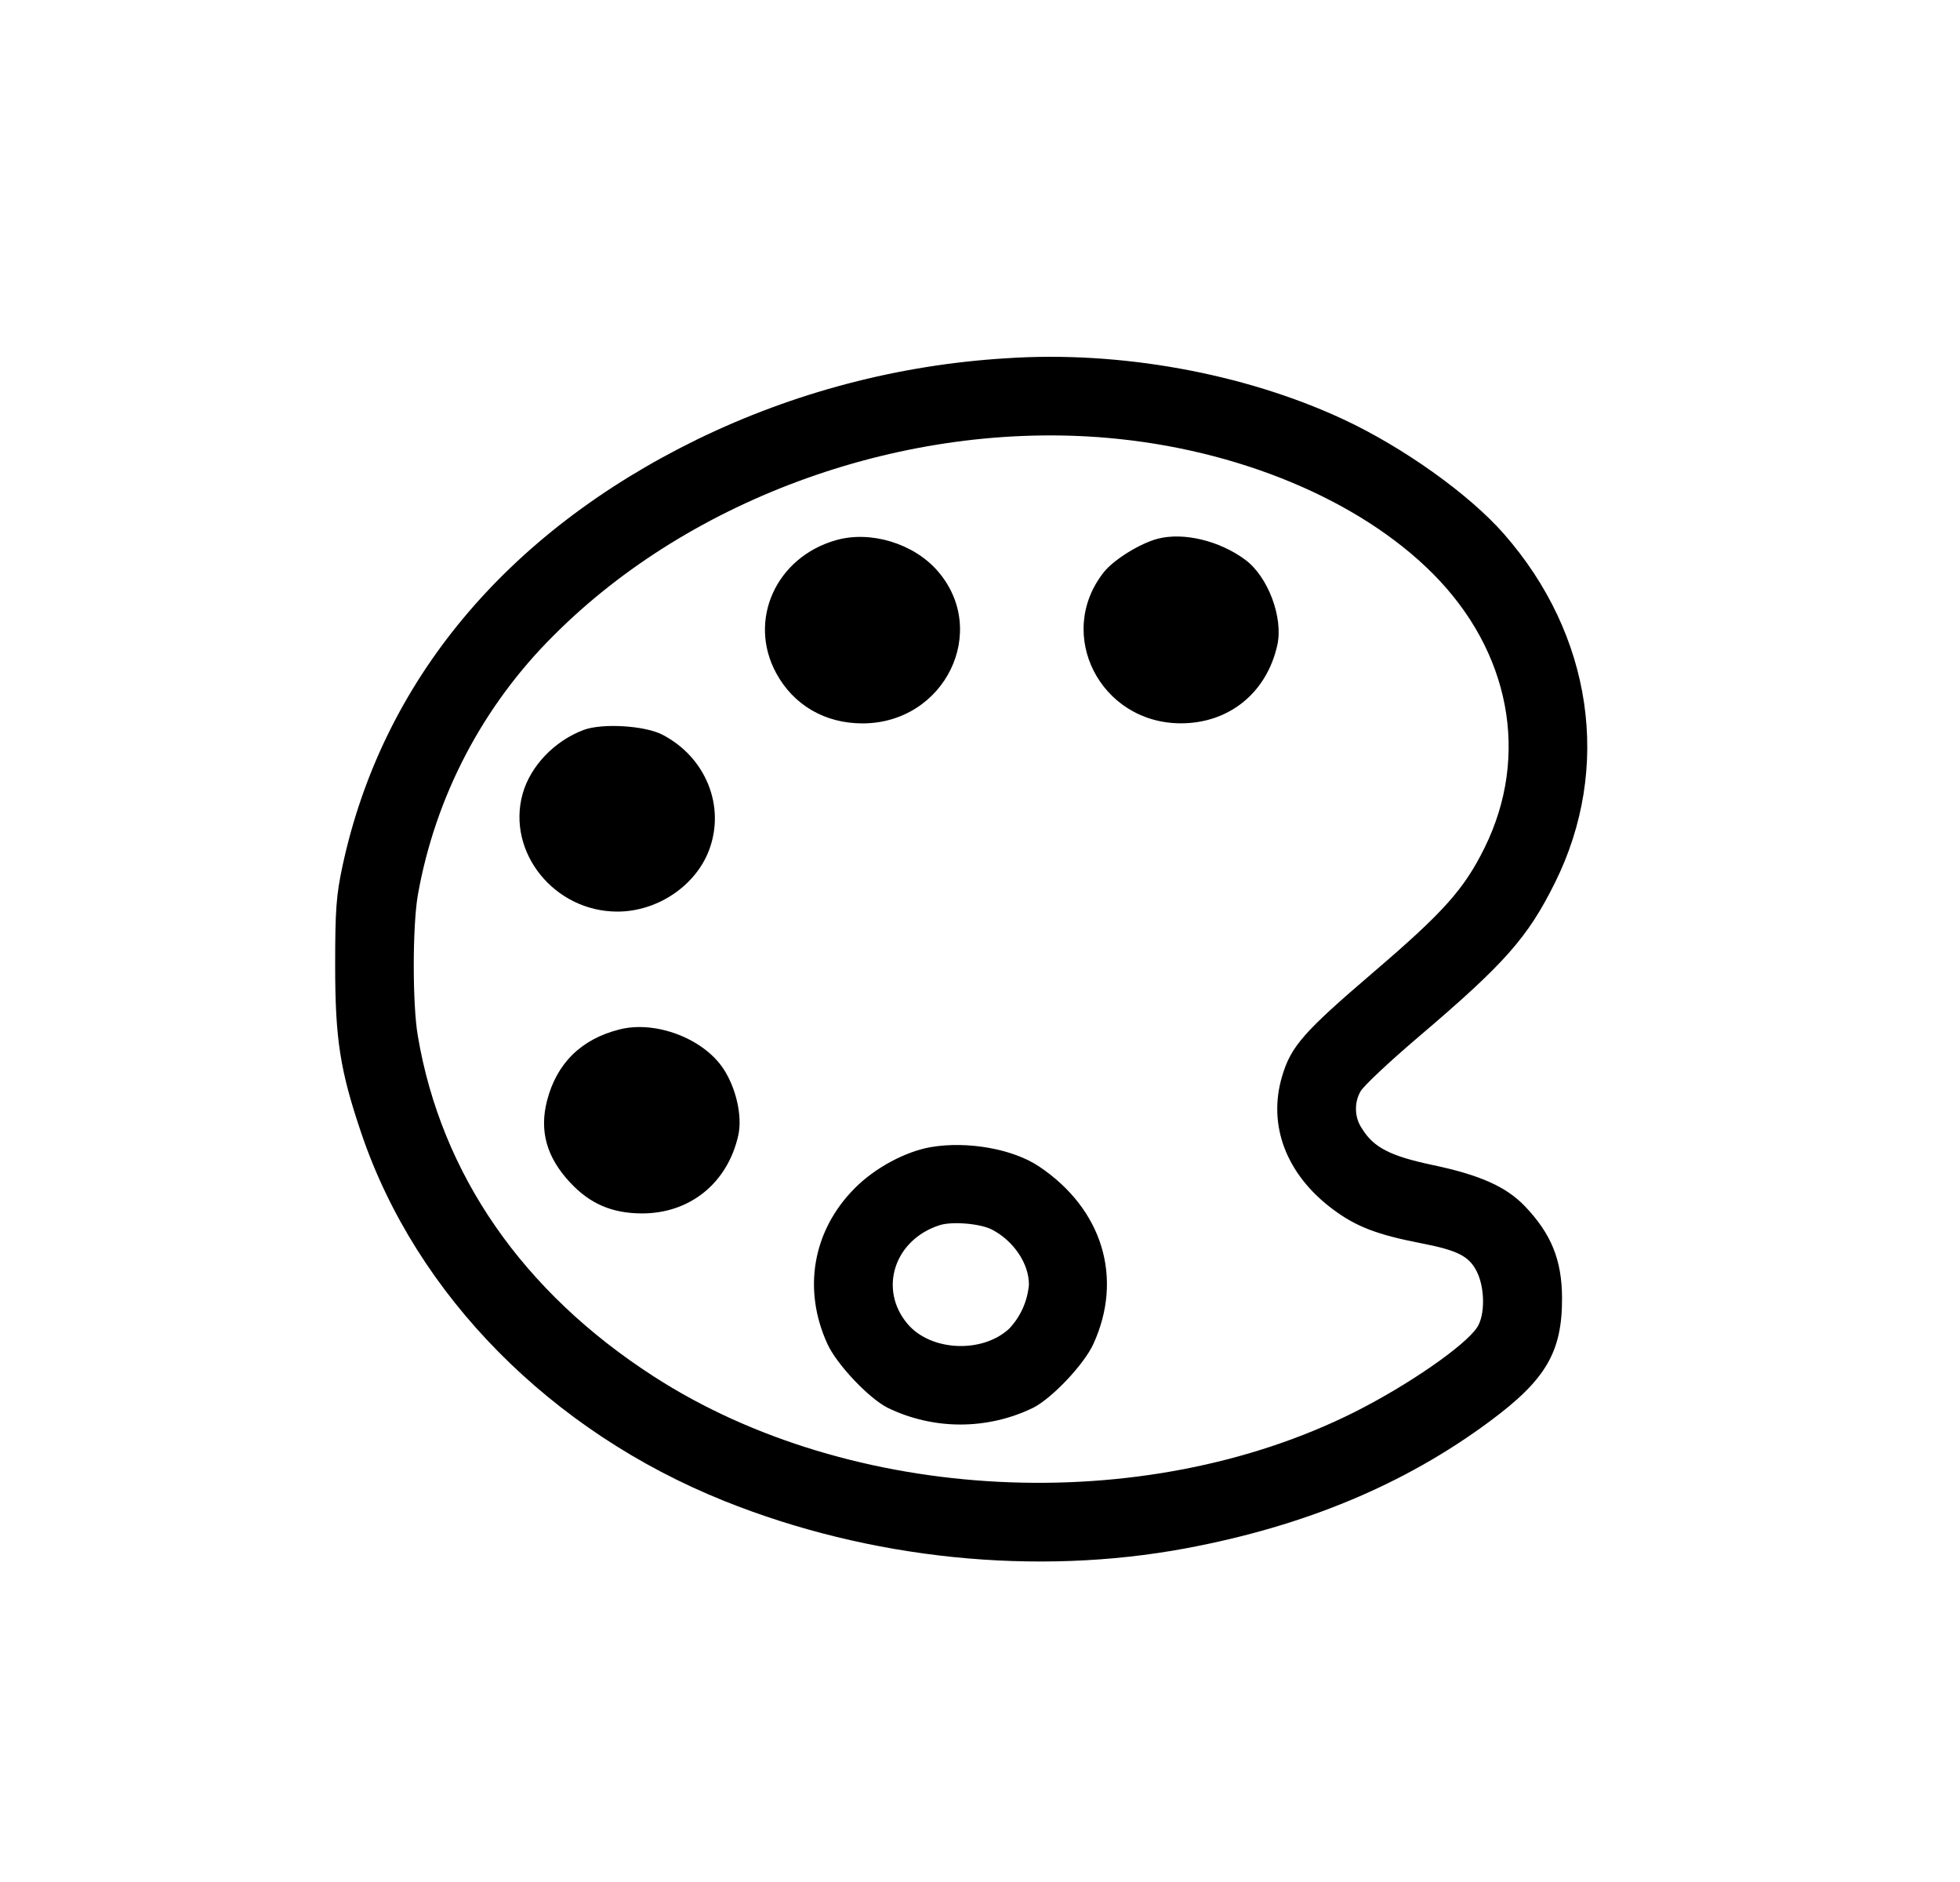 <svg width="25" height="24" viewBox="0 0 25 24" fill="none" xmlns="http://www.w3.org/2000/svg">
<path fill-rule="evenodd" clip-rule="evenodd" d="M12.833 4.569C11.466 4.652 10.128 5.003 8.896 5.602C6.451 6.797 4.874 8.693 4.369 11.042C4.289 11.413 4.275 11.605 4.275 12.313C4.275 13.254 4.338 13.654 4.611 14.458C5.31 16.517 7.027 18.254 9.238 19.141C11.092 19.885 13.209 20.102 15.125 19.745C16.645 19.461 17.915 18.931 19 18.127C19.719 17.595 19.926 17.241 19.924 16.552C19.922 16.069 19.788 15.737 19.452 15.384C19.213 15.134 18.881 14.985 18.275 14.857C17.735 14.743 17.522 14.634 17.375 14.396C17.327 14.327 17.299 14.245 17.296 14.161C17.292 14.076 17.311 13.993 17.353 13.919C17.386 13.854 17.719 13.542 18.092 13.224C19.194 12.287 19.486 11.957 19.834 11.256C20.562 9.791 20.313 8.096 19.182 6.808C18.737 6.301 17.895 5.701 17.127 5.344C15.864 4.758 14.28 4.471 12.833 4.569ZM14.125 5.584C15.787 5.728 17.334 6.373 18.272 7.311C19.264 8.304 19.516 9.638 18.935 10.813C18.673 11.342 18.413 11.633 17.509 12.406C16.626 13.162 16.466 13.344 16.353 13.726C16.168 14.349 16.405 14.974 16.995 15.417C17.293 15.641 17.562 15.745 18.125 15.854C18.592 15.945 18.736 16.018 18.835 16.212C18.941 16.419 18.944 16.771 18.841 16.927C18.686 17.162 17.961 17.663 17.284 18.004C14.58 19.363 10.853 19.176 8.34 17.554C6.668 16.476 5.627 14.974 5.329 13.208C5.26 12.805 5.261 11.817 5.329 11.417C5.551 10.16 6.157 9.002 7.063 8.103C8.822 6.338 11.559 5.361 14.125 5.584ZM10.665 6.888C9.897 7.105 9.534 7.911 9.901 8.585C10.122 8.992 10.523 9.225 11 9.225C12.052 9.225 12.63 8.044 11.955 7.276C11.648 6.928 11.103 6.764 10.665 6.888ZM14.768 6.87C14.543 6.928 14.206 7.137 14.08 7.296C13.454 8.086 14.034 9.224 15.063 9.224C15.676 9.224 16.156 8.836 16.292 8.228C16.371 7.877 16.174 7.353 15.883 7.138C15.555 6.895 15.097 6.785 14.768 6.87ZM7.446 9.308C7.073 9.447 6.765 9.769 6.666 10.124C6.46 10.867 7.07 11.625 7.875 11.625C8.384 11.625 8.871 11.298 9.044 10.842C9.256 10.28 9.002 9.655 8.447 9.368C8.223 9.253 7.682 9.22 7.446 9.308ZM7.905 13.127C7.415 13.249 7.1 13.559 6.977 14.038C6.878 14.425 6.973 14.76 7.272 15.08C7.527 15.353 7.808 15.473 8.188 15.474C8.801 15.475 9.281 15.086 9.417 14.478C9.471 14.237 9.39 13.876 9.227 13.629C8.971 13.243 8.364 13.012 7.905 13.127ZM11.875 14.628C11.549 14.684 11.158 14.894 10.901 15.154C10.366 15.693 10.235 16.442 10.554 17.139C10.672 17.398 11.079 17.829 11.321 17.952C11.61 18.093 11.928 18.166 12.25 18.166C12.572 18.166 12.89 18.093 13.179 17.952C13.421 17.829 13.828 17.398 13.946 17.139C14.332 16.296 14.061 15.414 13.25 14.873C12.918 14.652 12.342 14.549 11.875 14.628ZM12.652 15.68C12.93 15.824 13.126 16.116 13.124 16.384C13.105 16.595 13.016 16.793 12.87 16.946C12.524 17.263 11.869 17.231 11.575 16.882C11.202 16.439 11.408 15.809 11.985 15.624C12.144 15.573 12.504 15.603 12.652 15.68Z" fill="black"/>
</svg>
